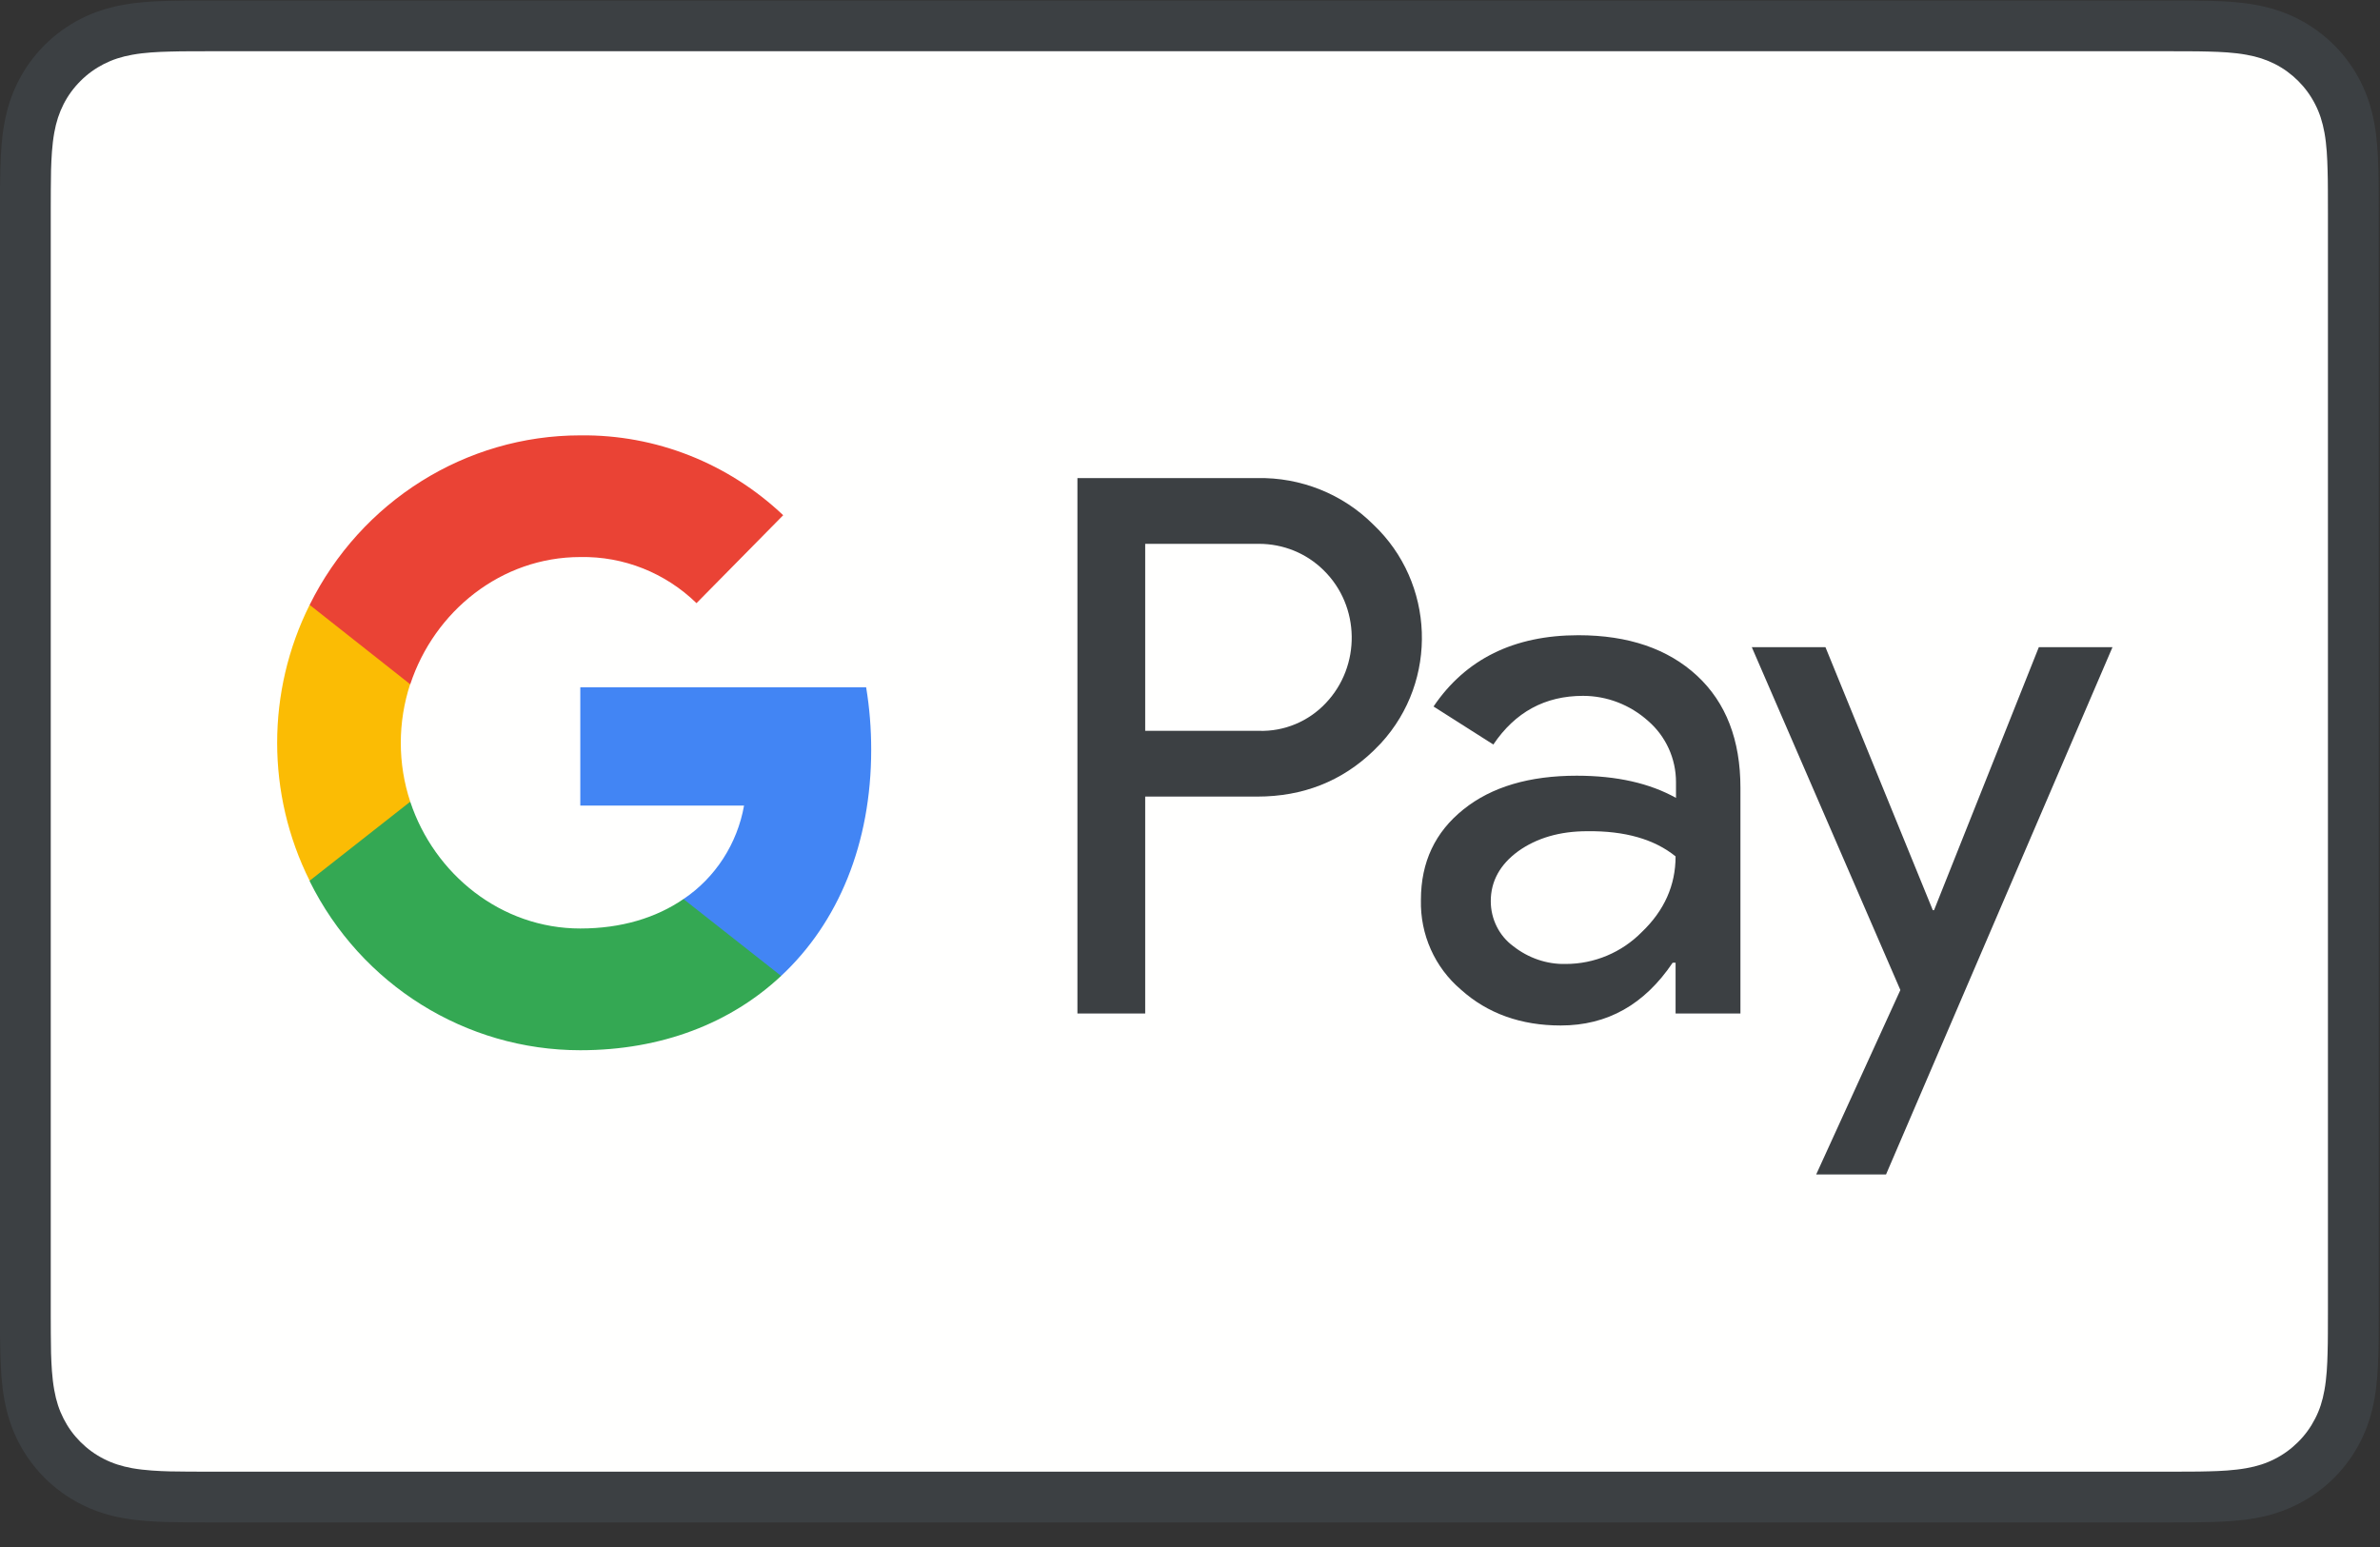 <?xml version="1.0" encoding="UTF-8"?> <svg xmlns="http://www.w3.org/2000/svg" xmlns:xlink="http://www.w3.org/1999/xlink" width="40px" height="26px" viewBox="0 0 40 26" version="1.1"><rect x="0" y="0" width="40" height="26" fill="#333333" stroke="none"/><!-- Generator: Sketch 64 (93537) - https://sketch.com --><title>Element/Cross/Loghi/Circuiti/Color/GooglePay</title><desc>Created with Sketch.</desc><g id="Styleguide" stroke="none" stroke-width="1" fill="none" fill-rule="evenodd"><g id="Cross/Iconography" transform="translate(-935, -2079)"><g id="Cross/Element/Loghi/Payment/Color/GooglePay" transform="translate(935, 2072)"><g id="google-pay-mark_800_gray" transform="translate(0, 7)"><g id="border" fill-rule="nonzero"><path d="M36.398,0.008 L3.58,0.008 C3.444,0.008 3.307,0.008 3.17,0.009 C3.055,0.01 2.94,0.011 2.825,0.014 C2.574,0.021 2.321,0.036 2.073,0.081 C1.821,0.126 1.587,0.2 1.358,0.316 C1.134,0.43 0.928,0.58 0.749,0.758 C0.571,0.936 0.422,1.141 0.307,1.366 C0.191,1.595 0.117,1.829 0.072,2.08 C0.027,2.328 0.013,2.581 0.006,2.832 C0.003,2.947 0.001,3.062 0,3.177 C-3.86449327e-05,3.313 -3.86449327e-05,3.45 -3.86449327e-05,3.587 L-3.86449327e-05,22.009 C-3.86449327e-05,22.145 -3.86449327e-05,22.282 0,22.419 C0.001,22.534 0.003,22.649 0.006,22.764 C0.013,23.014 0.027,23.267 0.072,23.515 C0.117,23.766 0.191,24 0.307,24.229 C0.422,24.454 0.571,24.659 0.749,24.837 C0.928,25.016 1.134,25.165 1.358,25.279 C1.587,25.396 1.821,25.47 2.073,25.515 C2.321,25.559 2.574,25.574 2.825,25.581 C2.94,25.583 3.055,25.585 3.17,25.586 C3.307,25.587 3.444,25.587 3.58,25.587 L36.398,25.587 C36.535,25.587 36.672,25.587 36.808,25.586 C36.923,25.585 37.038,25.583 37.154,25.581 C37.404,25.574 37.657,25.559 37.906,25.515 C38.157,25.47 38.391,25.396 38.62,25.279 C38.845,25.165 39.05,25.016 39.229,24.837 C39.407,24.659 39.556,24.454 39.671,24.229 C39.787,24 39.861,23.766 39.906,23.515 C39.951,23.267 39.965,23.014 39.972,22.764 C39.975,22.649 39.977,22.534 39.977,22.419 C39.978,22.282 39.978,22.145 39.978,22.009 L39.978,3.587 C39.978,3.45 39.978,3.313 39.977,3.177 C39.977,3.062 39.975,2.947 39.972,2.832 C39.965,2.581 39.951,2.328 39.906,2.08 C39.861,1.829 39.787,1.595 39.671,1.366 C39.556,1.141 39.407,0.936 39.229,0.758 C39.05,0.58 38.845,0.43 38.62,0.316 C38.391,0.2 38.157,0.126 37.906,0.081 C37.657,0.036 37.404,0.021 37.154,0.014 C37.038,0.011 36.923,0.01 36.808,0.009 C36.672,0.008 36.535,0.008 36.398,0.008" id="Fill-1" fill="#3C4043"></path><path d="M36.398,0.861 L36.802,0.862 C36.911,0.862 37.021,0.864 37.131,0.867 C37.322,0.872 37.546,0.882 37.754,0.92 C37.936,0.952 38.088,1.002 38.234,1.076 C38.378,1.149 38.51,1.245 38.625,1.36 C38.741,1.476 38.837,1.608 38.911,1.754 C38.985,1.898 39.034,2.05 39.067,2.232 C39.104,2.438 39.114,2.663 39.119,2.855 C39.122,2.963 39.124,3.072 39.124,3.183 C39.125,3.318 39.125,3.452 39.125,3.587 L39.125,22.009 C39.125,22.143 39.125,22.277 39.124,22.415 C39.124,22.523 39.122,22.632 39.119,22.741 C39.114,22.933 39.104,23.157 39.066,23.365 C39.034,23.545 38.985,23.697 38.91,23.842 C38.836,23.987 38.741,24.119 38.625,24.234 C38.509,24.35 38.378,24.446 38.232,24.52 C38.087,24.594 37.936,24.643 37.756,24.675 C37.543,24.713 37.31,24.724 37.134,24.728 C37.024,24.731 36.914,24.733 36.801,24.733 C36.667,24.734 36.533,24.734 36.398,24.734 L3.58,24.734 C3.579,24.734 3.577,24.734 3.575,24.734 C3.442,24.734 3.309,24.734 3.174,24.733 C3.064,24.733 2.954,24.731 2.848,24.729 C2.668,24.724 2.435,24.713 2.224,24.676 C2.043,24.643 1.891,24.594 1.744,24.519 C1.6,24.446 1.468,24.35 1.352,24.234 C1.237,24.119 1.142,23.988 1.068,23.842 C0.994,23.697 0.944,23.545 0.912,23.363 C0.874,23.155 0.864,22.932 0.858,22.741 C0.856,22.632 0.854,22.522 0.854,22.414 L0.853,22.093 L0.853,3.502 L0.854,3.182 C0.854,3.073 0.856,2.964 0.858,2.855 C0.864,2.664 0.874,2.44 0.912,2.23 C0.944,2.05 0.994,1.898 1.068,1.752 C1.141,1.608 1.237,1.476 1.353,1.361 C1.468,1.245 1.6,1.15 1.745,1.076 C1.89,1.002 2.043,0.952 2.224,0.92 C2.432,0.882 2.656,0.872 2.848,0.867 C2.957,0.864 3.067,0.862 3.175,0.862 L3.58,0.861 L36.398,0.861" id="wihit-fill" fill="#FFFFFE"></path></g><g id="GPay-logo" transform="translate(4.589, 7.245)" fill-rule="nonzero"><g id="Pay" transform="translate(13.512, 0.718)" fill="#3C4043"><path d="M1.146,5.425 L1.146,9.071 L0.007,9.071 L0.007,0.072 L3.028,0.072 C3.757,0.057 4.464,0.337 4.981,0.854 C6.013,1.83 6.077,3.473 5.108,4.528 C5.065,4.571 5.023,4.614 4.981,4.657 C4.45,5.167 3.799,5.425 3.028,5.425 L1.146,5.425 Z M1.146,1.177 L1.146,4.32 L3.056,4.32 C3.481,4.334 3.891,4.162 4.181,3.854 C4.775,3.229 4.761,2.225 4.146,1.622 C3.856,1.335 3.467,1.177 3.056,1.177 L1.146,1.177 Z" id="Shape"></path><path d="M8.426,2.713 C9.268,2.713 9.933,2.942 10.421,3.394 C10.909,3.846 11.15,4.478 11.15,5.275 L11.15,9.071 L10.06,9.071 L10.06,8.217 L10.011,8.217 C9.537,8.92 8.914,9.272 8.129,9.272 C7.464,9.272 6.898,9.071 6.452,8.669 C6.013,8.296 5.766,7.743 5.78,7.162 C5.78,6.523 6.02,6.021 6.494,5.641 C6.968,5.26 7.605,5.074 8.398,5.074 C9.077,5.074 9.629,5.203 10.067,5.447 L10.067,5.181 C10.067,4.787 9.897,4.413 9.6,4.155 C9.296,3.882 8.907,3.732 8.504,3.732 C7.867,3.732 7.365,4.004 6.997,4.55 L5.992,3.911 C6.53,3.115 7.343,2.713 8.426,2.713 Z M6.954,7.183 C6.954,7.485 7.096,7.765 7.329,7.937 C7.584,8.138 7.895,8.246 8.214,8.238 C8.695,8.238 9.155,8.045 9.494,7.7 C9.869,7.341 10.06,6.918 10.06,6.43 C9.706,6.143 9.211,5.999 8.574,6.007 C8.115,6.007 7.725,6.121 7.414,6.344 C7.11,6.566 6.954,6.846 6.954,7.183 Z" id="Shape"></path><polygon id="Path" points="17.403 2.914 13.597 11.776 12.423 11.776 13.838 8.676 11.341 2.914 12.579 2.914 14.383 7.334 14.404 7.334 16.165 2.914"></polygon></g><g id="Super-G"><path d="M10.053,5.354 C10.053,5.002 10.025,4.65 9.968,4.306 L5.164,4.306 L5.164,6.294 L7.916,6.294 C7.803,6.932 7.435,7.506 6.898,7.865 L6.898,9.157 L8.539,9.157 C9.501,8.26 10.053,6.932 10.053,5.354 Z" id="Path" fill="#4285F4"></path><path d="M5.164,10.406 C6.537,10.406 7.697,9.946 8.539,9.157 L6.898,7.865 C6.438,8.181 5.851,8.36 5.164,8.36 C3.834,8.36 2.71,7.449 2.306,6.229 L0.615,6.229 L0.615,7.564 C1.479,9.308 3.24,10.406 5.164,10.406 Z" id="Path" fill="#34A853"></path><path d="M2.306,6.229 C2.094,5.59 2.094,4.894 2.306,4.248 L2.306,2.921 L0.615,2.921 C-0.113,4.378 -0.113,6.1 0.615,7.557 L2.306,6.229 Z" id="Path" fill="#FBBC04"></path><path d="M5.164,2.117 C5.893,2.103 6.594,2.383 7.117,2.892 L8.574,1.414 C7.648,0.538 6.431,0.057 5.164,0.072 C3.24,0.072 1.479,1.177 0.615,2.921 L2.306,4.256 C2.71,3.028 3.834,2.117 5.164,2.117 Z" id="Path" fill="#EA4335"></path></g></g></g></g></g></g></svg> 